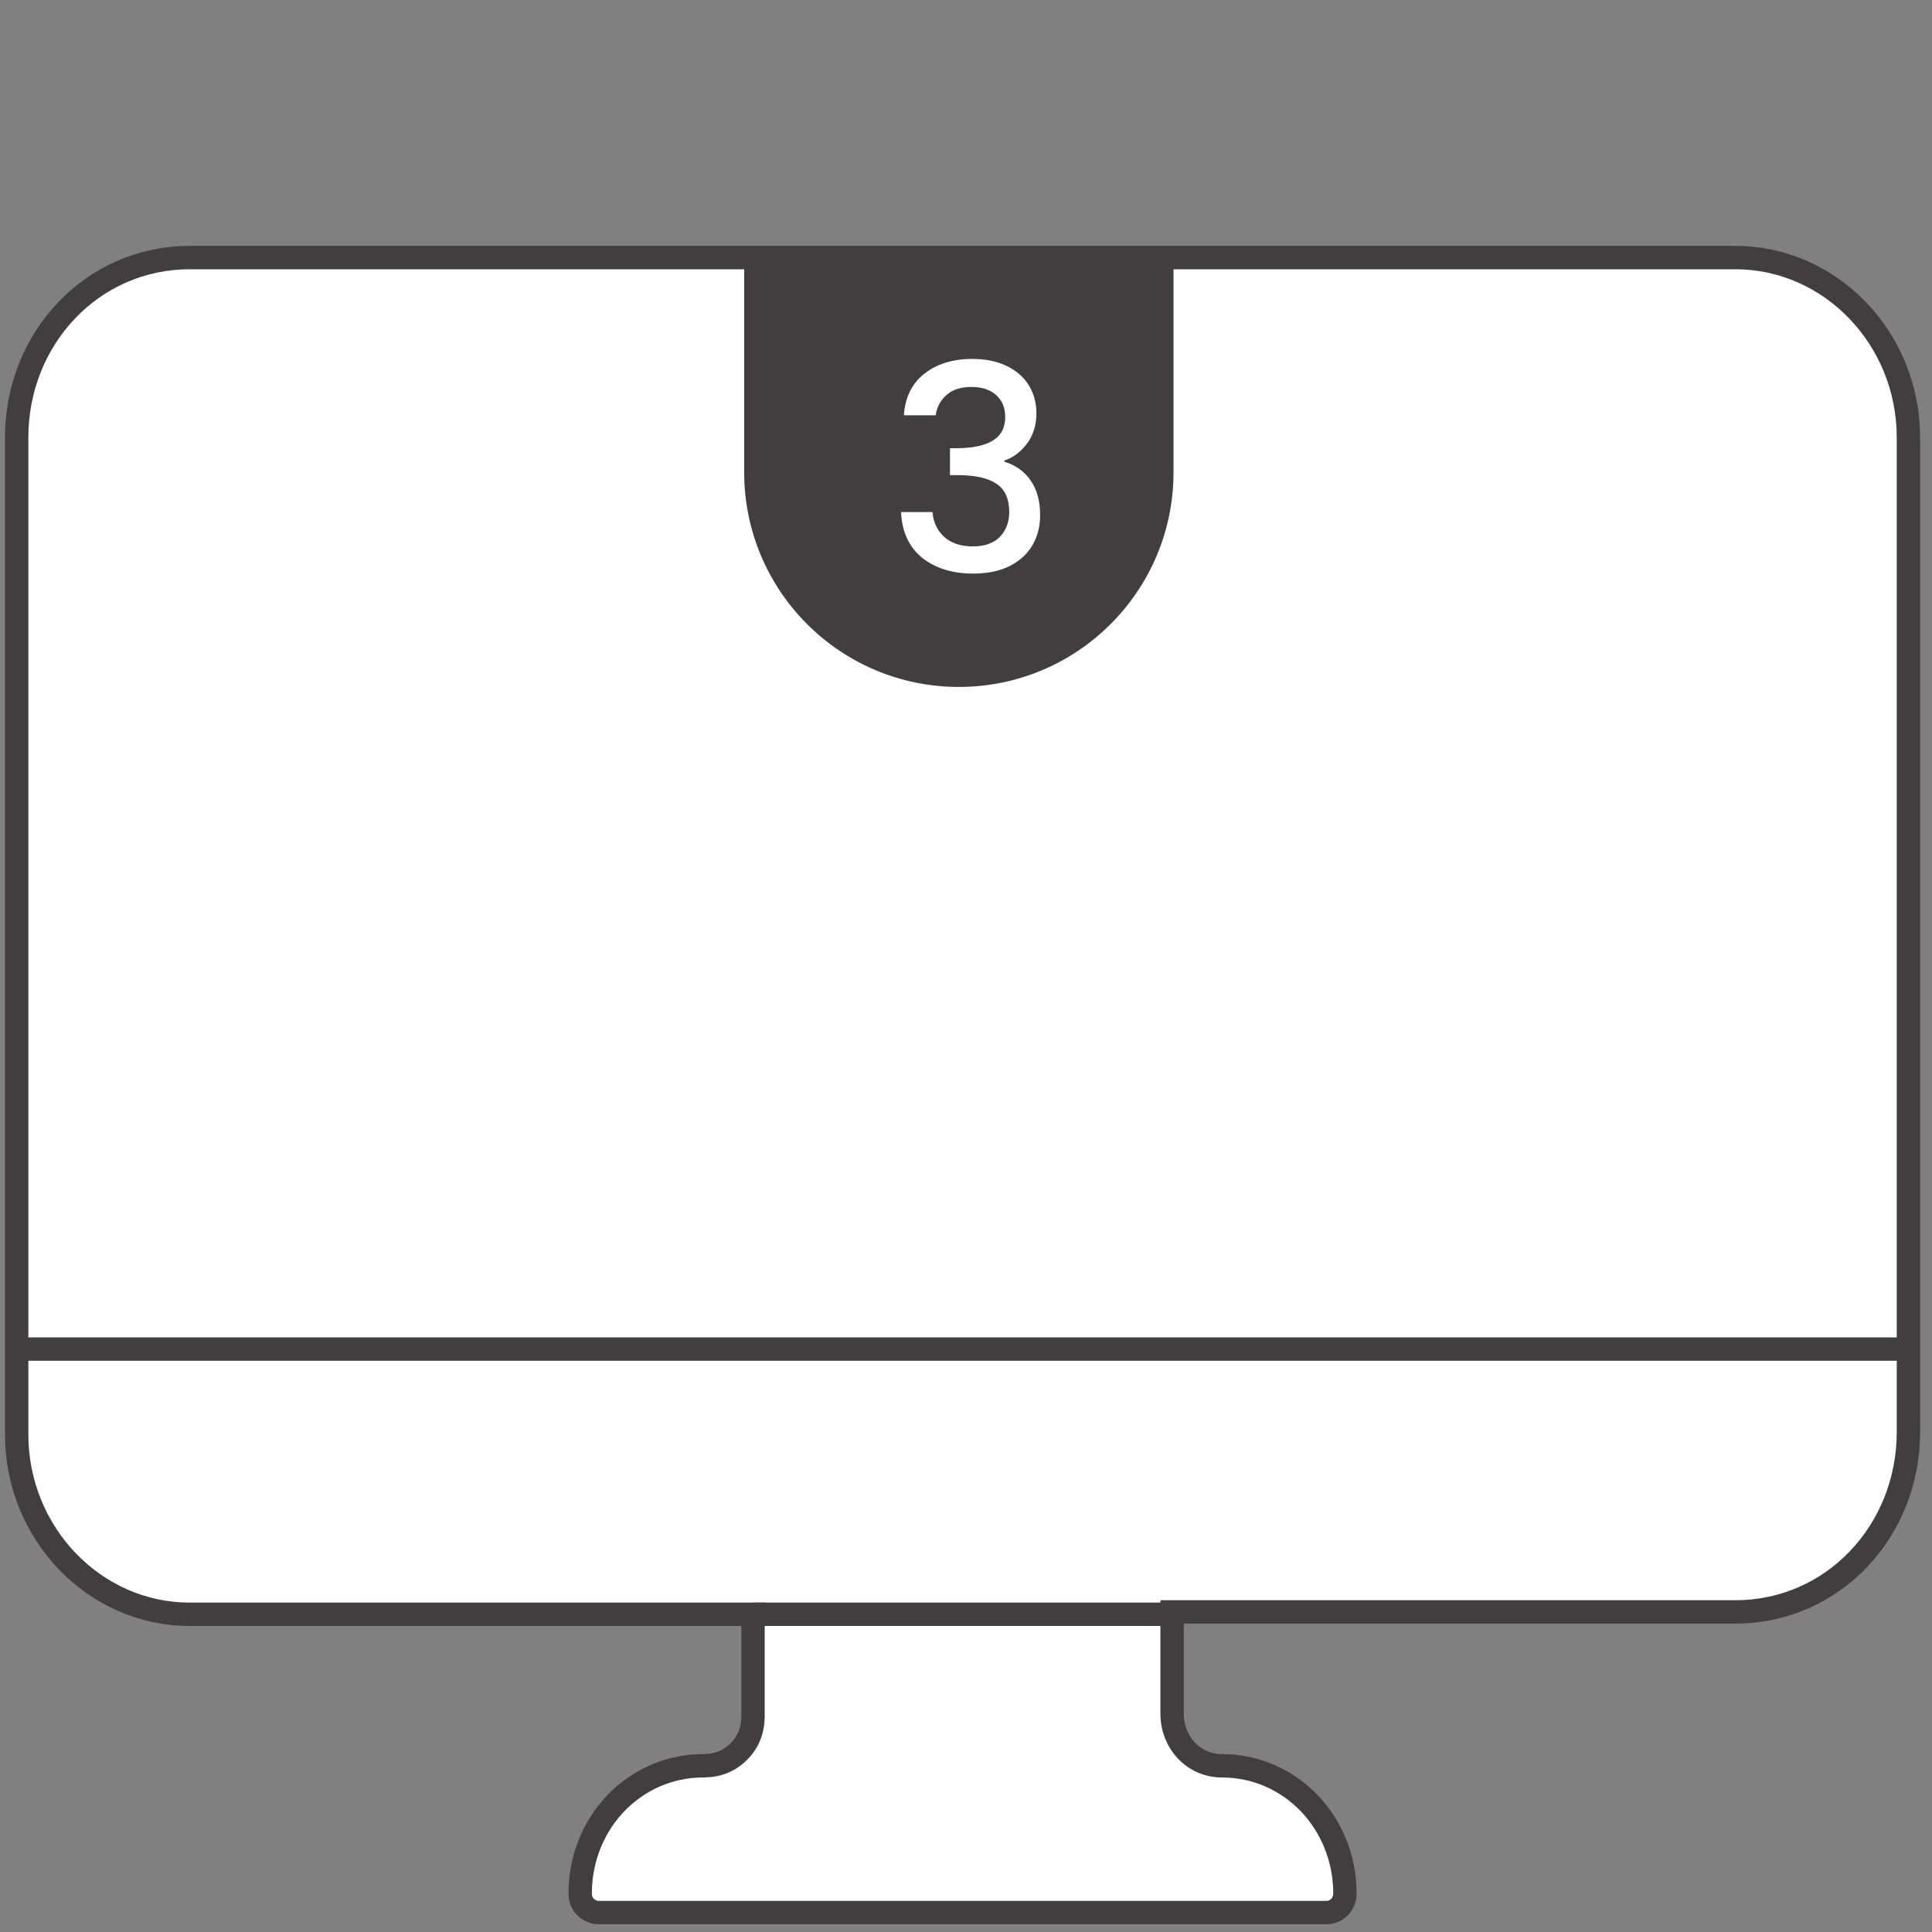 <svg width="135" height="135" viewBox="0 0 135 135" fill="none" xmlns="http://www.w3.org/2000/svg">
<rect x="0" y="0" width="135" height="135" fill="#808080" stroke="none"/>
<path d="M121.276 18H13.243C6.46 18 1.165 23.625 1.165 30.573V100.224C1.165 107.173 6.625 112.798 13.243 112.798H52.618V119.912C52.618 120.904 52.287 121.732 51.625 122.393C50.963 123.055 50.136 123.386 49.143 123.386C44.346 123.386 40.54 127.357 40.54 132.32C40.54 133.147 41.202 133.643 41.864 133.643H92.654C93.482 133.643 93.978 132.982 93.978 132.32C93.978 127.357 90.173 123.386 85.375 123.386C83.39 123.386 81.901 121.732 81.901 119.746V112.632H121.276C128.059 112.632 133.353 107.007 133.353 100.059V30.573C133.353 23.625 127.893 18 121.276 18ZM1 94.268H133.353H1Z" fill="white"/>
<path d="M1 94.268H133.353M121.276 18H13.243C6.46 18 1.165 23.625 1.165 30.573V100.224C1.165 107.173 6.625 112.798 13.243 112.798H52.618V119.912C52.618 120.904 52.287 121.732 51.625 122.393C50.963 123.055 50.136 123.386 49.143 123.386C44.346 123.386 40.54 127.357 40.54 132.32C40.54 133.147 41.202 133.643 41.864 133.643H92.654C93.482 133.643 93.978 132.982 93.978 132.32C93.978 127.357 90.173 123.386 85.375 123.386C83.39 123.386 81.901 121.732 81.901 119.746V112.632H121.276C128.059 112.632 133.353 107.007 133.353 100.059V30.573C133.353 23.625 127.893 18 121.276 18Z" stroke="#403E3E" stroke-width="1.633" stroke-miterlimit="10"/>
<path d="M52.618 112.798H81.901" stroke="#403E3E" stroke-width="1.633" stroke-miterlimit="10"/>
<path d="M82 18L82 33C82 41.284 75.284 48 67 48C58.716 48 52 41.284 52 33L52 18L82 18Z" fill="#403E3E"/>
<path d="M63.16 29.02C63.24 27.78 63.713 26.813 64.58 26.12C65.46 25.427 66.58 25.08 67.94 25.08C68.873 25.08 69.68 25.247 70.36 25.58C71.04 25.913 71.553 26.367 71.9 26.94C72.247 27.513 72.42 28.16 72.42 28.88C72.42 29.707 72.2 30.413 71.76 31C71.32 31.587 70.793 31.98 70.18 32.18V32.26C70.967 32.5 71.58 32.94 72.02 33.58C72.46 34.207 72.68 35.013 72.68 36C72.68 36.787 72.5 37.487 72.14 38.1C71.78 38.713 71.247 39.2 70.54 39.56C69.833 39.907 68.987 40.08 68 40.08C66.56 40.08 65.373 39.713 64.44 38.98C63.52 38.233 63.027 37.167 62.96 35.78H65.16C65.213 36.487 65.487 37.067 65.98 37.52C66.473 37.96 67.14 38.18 67.98 38.18C68.793 38.18 69.42 37.96 69.86 37.52C70.3 37.067 70.52 36.487 70.52 35.78C70.52 34.847 70.22 34.187 69.62 33.8C69.033 33.4 68.127 33.2 66.9 33.2H66.38V31.32H66.92C68 31.307 68.82 31.127 69.38 30.78C69.953 30.433 70.24 29.887 70.24 29.14C70.24 28.5 70.033 27.993 69.62 27.62C69.207 27.233 68.62 27.04 67.86 27.04C67.113 27.04 66.533 27.233 66.12 27.62C65.707 27.993 65.46 28.46 65.38 29.02H63.16Z" fill="white"/>
</svg>

